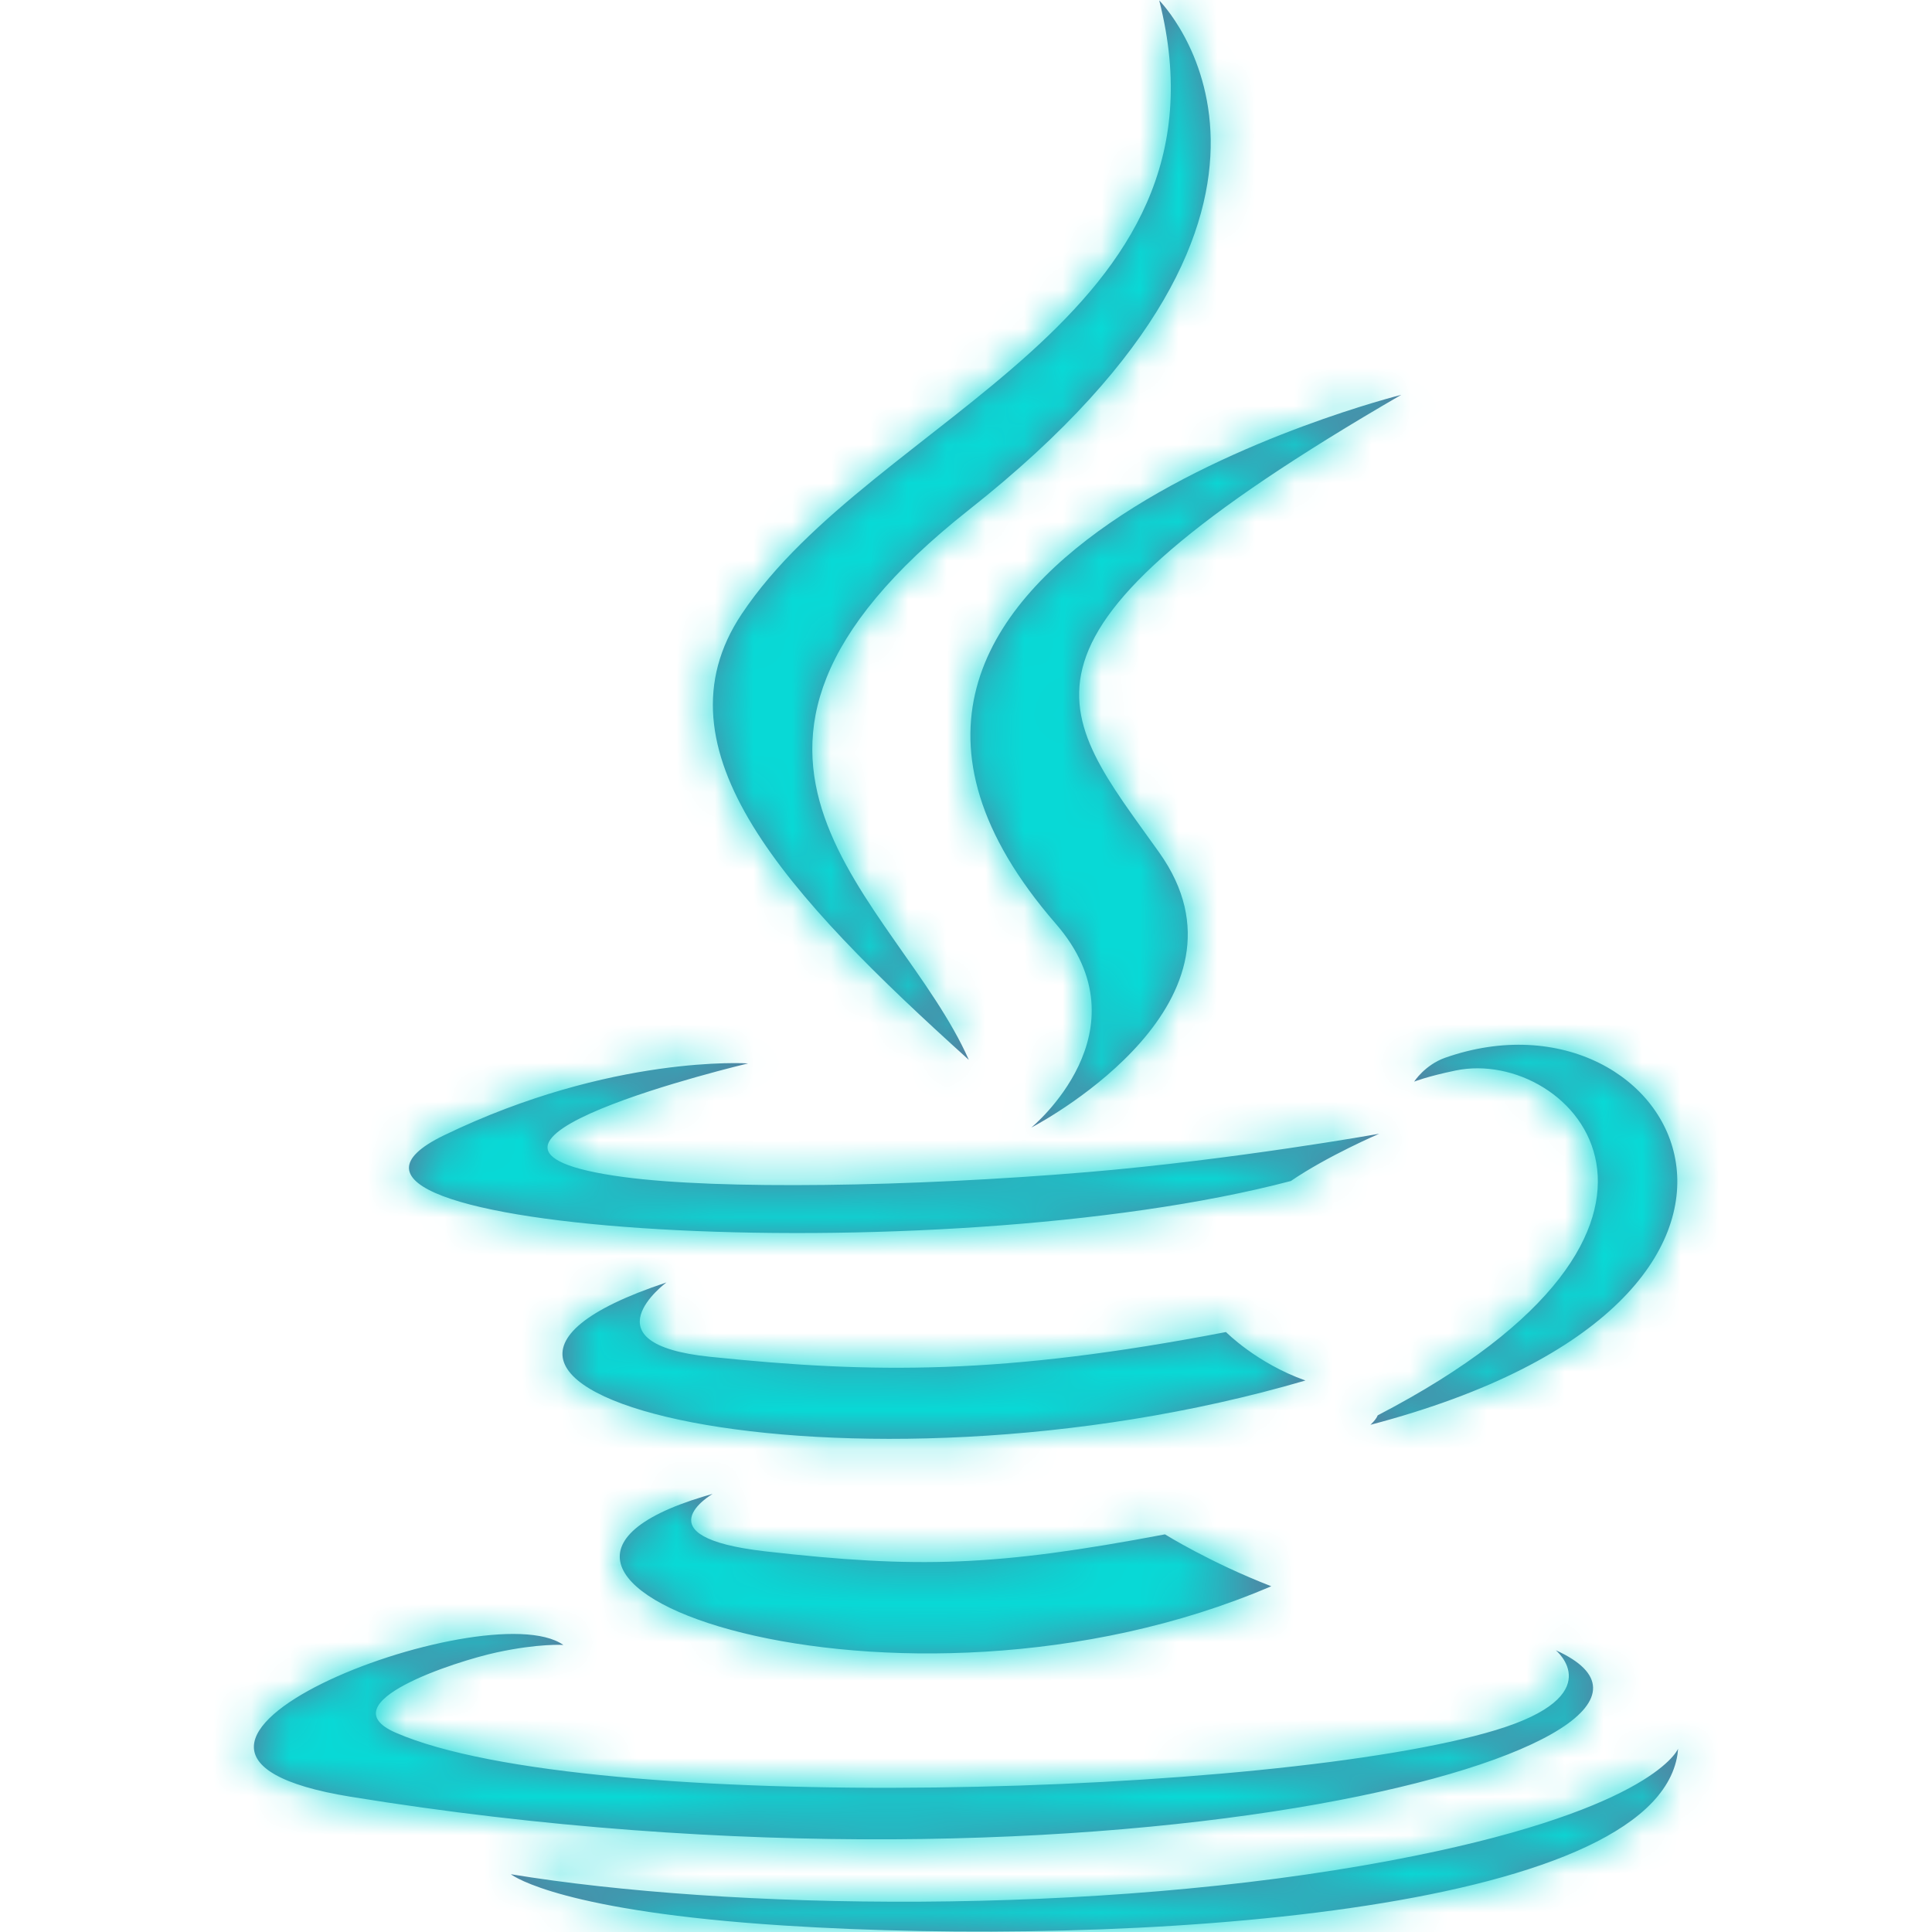 <?xml version="1.0" encoding="UTF-8"?>
<svg width="50px" height="50px" viewBox="0 0 50 50" version="1.1" xmlns="http://www.w3.org/2000/svg" xmlns:xlink="http://www.w3.org/1999/xlink">
    <title>Icons/Programing Languages/Java</title>
    <defs>
        <path d="M43.429,45.255 L43.414,45.401 C42.782,49.533 29.177,50.402 20.281,49.832 L20.281,49.832 C14.598,49.468 13.313,48.574 13.221,48.505 C18.835,49.427 28.31,49.596 35.992,48.15 C42.567,46.912 43.38,45.365 43.428,45.259 L43.429,45.255 Z M9.076,46.5 C1.761,45.314 12.596,41.174 14.579,42.571 C14.579,42.571 13.952,42.527 12.855,42.764 C11.803,42.991 8.459,44.067 10.243,44.843 C15.203,47.002 33.061,46.485 38.708,44.775 C41.678,43.874 40.265,42.709 40.265,42.709 C45.439,45.043 29.024,49.735 9.076,46.5 Z M19.801,40.148 C23.761,40.6 25.785,40.535 30.15,39.709 C30.15,39.709 31.297,40.429 32.9,41.052 C23.214,45.203 11.004,40.897 18.217,38.727 L18.442,38.662 C18.442,38.662 16.532,39.773 19.801,40.148 Z M17.246,33.19 C17.246,33.19 15.104,34.776 18.376,35.114 C22.606,35.551 25.947,35.586 31.728,34.473 C31.728,34.473 32.528,35.284 33.785,35.727 C21.956,39.186 8.781,36 17.246,33.19 Z M35.466,36.874 C35.466,36.874 35.611,36.745 35.655,36.629 C45.031,31.756 40.696,27.074 37.67,27.705 C36.928,27.859 36.598,27.993 36.598,27.993 C36.598,27.993 36.873,27.562 37.399,27.375 C43.385,25.27 47.989,33.582 35.466,36.874 Z M19.36,27.521 C19.36,27.521 10.277,29.678 16.143,30.462 C18.621,30.793 23.559,30.718 28.158,30.333 C31.917,30.016 35.692,29.342 35.692,29.342 C35.692,29.342 34.367,29.909 33.408,30.564 C24.184,32.99 6.364,31.861 11.494,29.38 C15.833,27.283 19.36,27.521 19.36,27.521 Z M36.263,10.219 C25.362,16.54 27.376,18.374 30.001,22.064 C32.716,25.885 27.103,28.962 26.713,29.17 L26.691,29.181 C26.691,29.181 29.736,26.684 27.325,23.908 C19.153,14.492 36.263,10.219 36.263,10.219 Z M30.001,0.011 C30.001,0.011 35.194,5.206 25.076,13.194 C16.962,19.602 23.226,23.255 25.073,27.429 C20.337,23.156 16.861,19.395 19.193,15.894 C22.615,10.754 32.097,8.262 30.001,0.011 Z" id="path-1"></path>
    </defs>
    <g id="Icons/Programing-Languages/Java" stroke="none" stroke-width="1" fill="none" fill-rule="evenodd">
        <mask id="mask-2" fill="white">
            <use xlink:href="#path-1"></use>
        </mask>
        <use id="Combined-Shape" fill="#5382A1" fill-rule="nonzero" xlink:href="#path-1"></use>
        <rect id="Icon-Color" fill="#08D9D6" mask="url(#mask-2)" x="0" y="0" width="50" height="50"></rect>
    </g>
</svg>